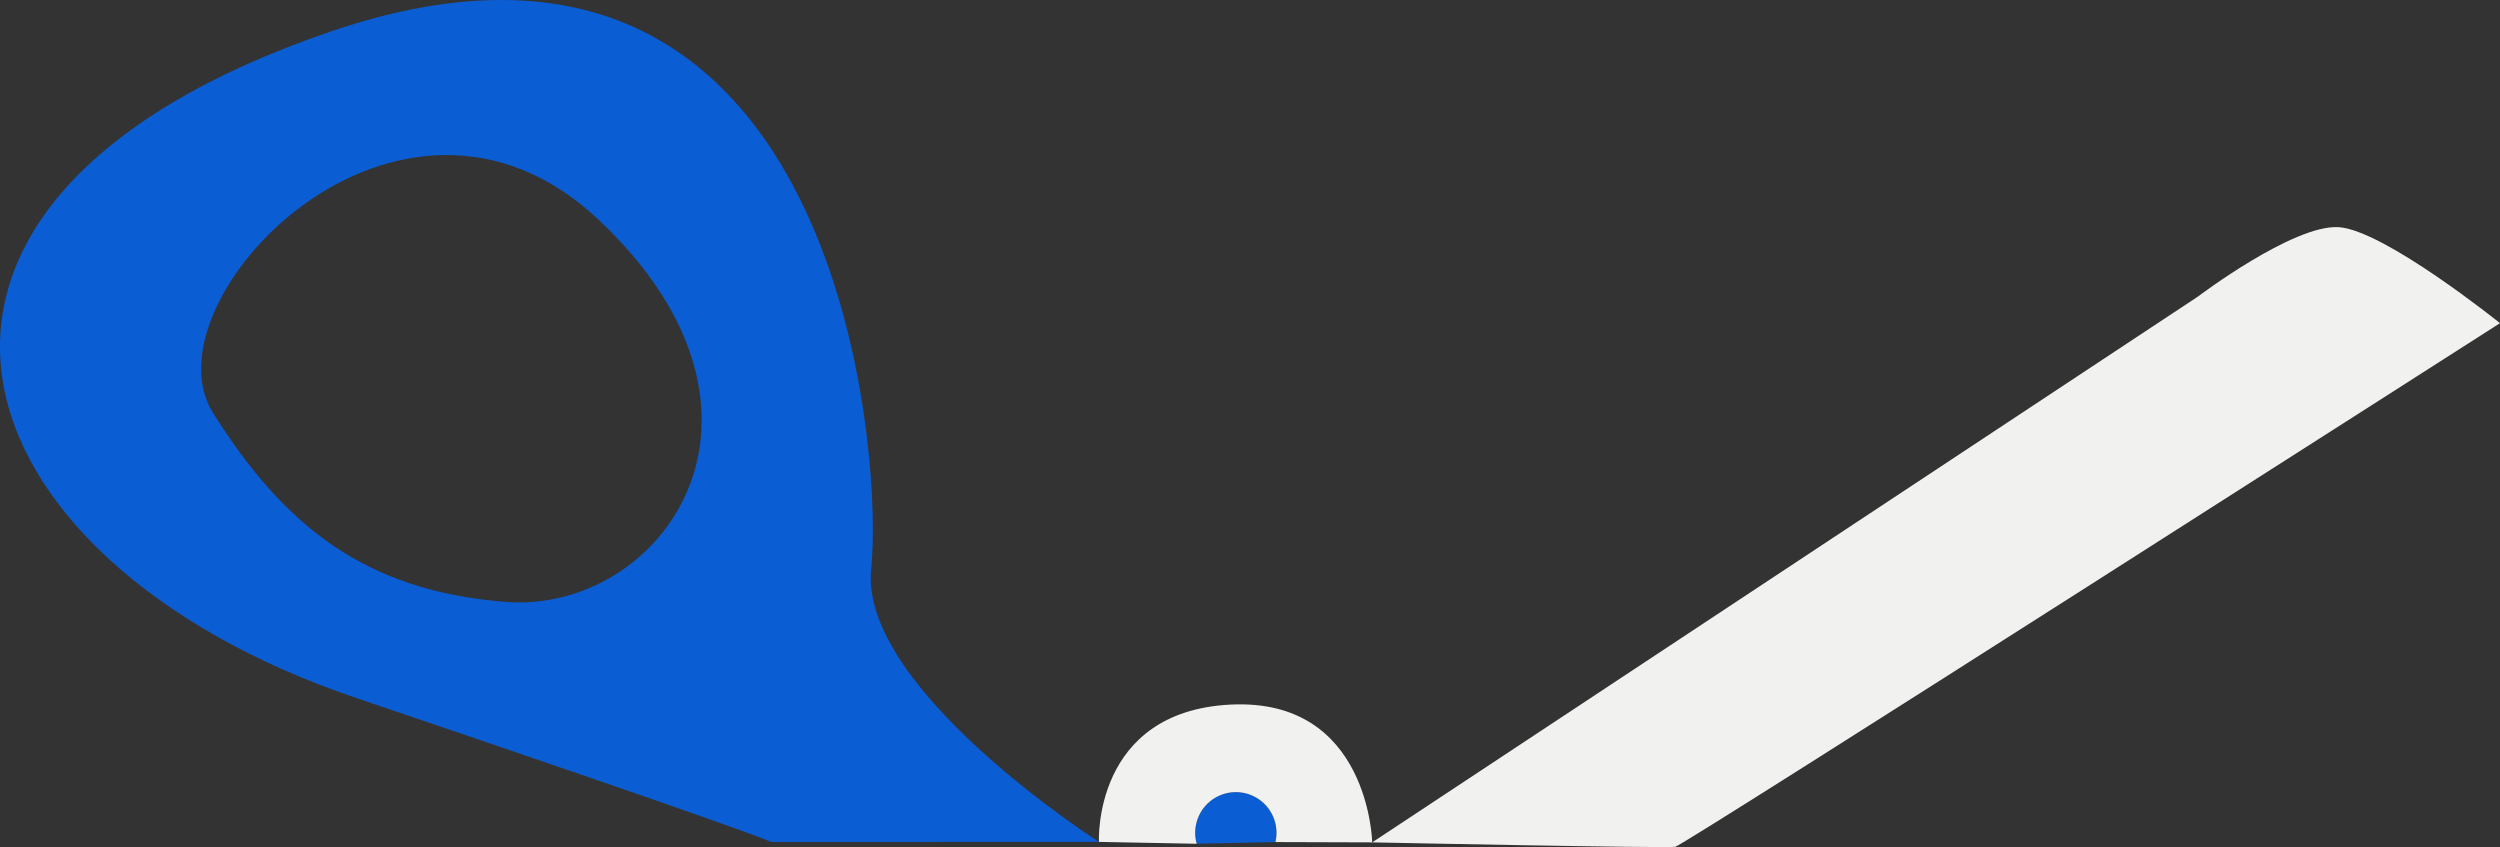 <?xml version="1.0" encoding="UTF-8" standalone="no"?>
<svg
   xmlns:dc="http://purl.org/dc/elements/1.1/"
   xmlns:cc="http://creativecommons.org/ns#"
   xmlns:rdf="http://www.w3.org/1999/02/22-rdf-syntax-ns#"
   xmlns:svg="http://www.w3.org/2000/svg"
   xmlns="http://www.w3.org/2000/svg"
   xmlns:sodipodi="http://sodipodi.sourceforge.net/DTD/sodipodi-0.dtd"
   xmlns:inkscape="http://www.inkscape.org/namespaces/inkscape"
   version="1.1"
   id="svg885"
   width="361.799"
   height="122.586"
   viewBox="0 0 361.799 122.586"
   sodipodi:docname="scissors.svg"
   inkscape:version="1.0.1 (3bc2e813f5, 2020-09-07)">
  <rect x="0" y="0" width="361.799" height="122.586" fill="#333333" stroke="none"/>
  <defs
     id="defs889" />
  <sodipodi:namedview
     pagecolor="#ffffff"
     bordercolor="#666666"
     borderopacity="1"
     objecttolerance="10"
     gridtolerance="10"
     guidetolerance="10"
     inkscape:pageopacity="0"
     inkscape:pageshadow="2"
     inkscape:window-width="1920"
     inkscape:window-height="1016"
     id="namedview887"
     showgrid="false"
     inkscape:zoom="1.1729198"
     inkscape:cx="159.68141"
     inkscape:cy="-100.313"
     inkscape:window-x="0"
     inkscape:window-y="27"
     inkscape:window-maximized="1"
     inkscape:current-layer="layer1" />
  <g
     inkscape:groupmode="layer"
     inkscape:label="Image"
     id="g893"
     transform="translate(-1.96,-346.657)" />
  <g
     inkscape:groupmode="layer"
     id="layer1"
     inkscape:label="new"
     transform="translate(-1.96,-346.657)">
    <path
       id="path902"
       style="fill:#0b5dd3;fill-opacity:1;fill-rule:evenodd;stroke-linecap:round;stroke-linejoin:round"
       d="m 74.384,346.657 c -7.181,0.014 -15.286,1.401 -24.428,4.512 -73.137,24.884 -55.139,76.632 3.443,96.463 58.582,19.831 60.123,20.867 60.123,20.867 l 47.474,-0.004 c 0,0 -34.765,-22.192 -32.956,-39.536 1.582,-15.176 -3.392,-82.401 -53.656,-82.301 z m -8.062,22.436 c 1.849,-0.016 3.72,0.142 5.6,0.492 1.879,0.351 3.767,0.894 5.65,1.654 1.883,0.76 3.762,1.737 5.621,2.951 1.86,1.214 3.701,2.666 5.51,4.377 1.866,1.764 3.533,3.53 5.014,5.291 1.481,1.761 2.776,3.516 3.896,5.258 1.121,1.742 2.066,3.47 2.85,5.178 0.784,1.708 1.407,3.394 1.879,5.053 0.472,1.659 0.792,3.29 0.975,4.885 0.183,1.595 0.228,3.153 0.146,4.668 -0.082,1.515 -0.289,2.987 -0.611,4.408 -0.322,1.421 -0.758,2.79 -1.297,4.102 -0.539,1.311 -1.181,2.565 -1.912,3.752 -0.731,1.187 -1.553,2.307 -2.453,3.354 -0.9,1.047 -1.879,2.018 -2.924,2.91 -1.045,0.892 -2.155,1.704 -3.32,2.426 -1.166,0.722 -2.386,1.354 -3.648,1.891 -1.262,0.537 -2.565,0.976 -3.9,1.312 -1.335,0.336 -2.702,0.569 -4.086,0.689 -1.384,0.121 -2.785,0.129 -4.193,0.019 -2.564,-0.2 -4.99,-0.524 -7.291,-0.971 -2.301,-0.446 -4.48,-1.014 -6.547,-1.701 -2.067,-0.688 -4.024,-1.494 -5.887,-2.418 -1.862,-0.924 -3.63,-1.963 -5.316,-3.117 -1.686,-1.154 -3.292,-2.423 -4.832,-3.803 -1.54,-1.379 -3.014,-2.869 -4.436,-4.469 -1.422,-1.599 -2.792,-3.307 -4.125,-5.121 -1.333,-1.814 -2.627,-3.735 -3.9,-5.758 -0.637,-1.012 -1.089,-2.111 -1.369,-3.279 -0.28,-1.168 -0.389,-2.404 -0.34,-3.686 0.049,-1.281 0.256,-2.608 0.607,-3.959 0.351,-1.351 0.845,-2.727 1.471,-4.104 0.626,-1.377 1.384,-2.754 2.258,-4.113 0.874,-1.359 1.864,-2.7 2.959,-3.998 1.094,-1.298 2.292,-2.553 3.58,-3.746 1.288,-1.193 2.667,-2.324 4.121,-3.369 1.454,-1.045 2.984,-2.005 4.578,-2.857 1.594,-0.853 3.251,-1.598 4.957,-2.215 1.706,-0.617 3.461,-1.107 5.252,-1.445 1.791,-0.338 3.616,-0.525 5.465,-0.541 z"
       sodipodi:nodetypes="scsccsssssssssssscssssssssscsssssssssssssssssssss" />
    <path
       id="path905"
       style="fill:#0b5dd3;fill-opacity:1;fill-rule:evenodd;stroke-linecap:round;stroke-linejoin:round"
       d="m 186.541,468.518 a 5.886,5.886 0 0 0 0.029,-0.129 5.886,5.886 0 0 0 0.039,-0.201 5.886,5.886 0 0 0 0.031,-0.201 5.886,5.886 0 0 0 0.025,-0.203 5.886,5.886 0 0 0 0.018,-0.203 5.886,5.886 0 0 0 0.01,-0.203 5.886,5.886 0 0 0 0.004,-0.203 5.886,5.886 0 0 0 0,-0.066 5.886,5.886 0 0 0 -0.006,-0.203 5.886,5.886 0 0 0 -0.014,-0.203 5.886,5.886 0 0 0 -0.019,-0.203 5.886,5.886 0 0 0 -0.027,-0.203 5.886,5.886 0 0 0 -0.033,-0.201 5.886,5.886 0 0 0 -0.041,-0.199 5.886,5.886 0 0 0 -0.047,-0.199 5.886,5.886 0 0 0 -0.055,-0.195 5.886,5.886 0 0 0 -0.062,-0.195 5.886,5.886 0 0 0 -0.068,-0.191 5.886,5.886 0 0 0 -0.074,-0.191 5.886,5.886 0 0 0 -0.08,-0.186 5.886,5.886 0 0 0 -0.088,-0.186 5.886,5.886 0 0 0 -0.094,-0.18 5.886,5.886 0 0 0 -0.102,-0.178 5.886,5.886 0 0 0 -0.105,-0.174 5.886,5.886 0 0 0 -0.113,-0.172 5.886,5.886 0 0 0 -0.117,-0.166 5.886,5.886 0 0 0 -0.125,-0.162 5.886,5.886 0 0 0 -0.129,-0.158 5.886,5.886 0 0 0 -0.135,-0.152 5.886,5.886 0 0 0 -0.141,-0.148 5.886,5.886 0 0 0 -0.145,-0.143 5.886,5.886 0 0 0 -0.15,-0.139 5.886,5.886 0 0 0 -0.154,-0.133 5.886,5.886 0 0 0 -0.158,-0.129 5.886,5.886 0 0 0 -0.164,-0.121 5.886,5.886 0 0 0 -0.168,-0.117 5.886,5.886 0 0 0 -0.172,-0.109 5.886,5.886 0 0 0 -0.174,-0.105 5.886,5.886 0 0 0 -0.18,-0.098 5.886,5.886 0 0 0 -0.182,-0.092 5.886,5.886 0 0 0 -0.186,-0.086 5.886,5.886 0 0 0 -0.188,-0.078 5.886,5.886 0 0 0 -0.191,-0.074 5.886,5.886 0 0 0 -0.191,-0.065 5.886,5.886 0 0 0 -0.195,-0.06 5.886,5.886 0 0 0 -0.197,-0.053 5.886,5.886 0 0 0 -0.199,-0.045 5.886,5.886 0 0 0 -0.201,-0.039 5.886,5.886 0 0 0 -0.201,-0.031 5.886,5.886 0 0 0 -0.203,-0.025 5.886,5.886 0 0 0 -0.203,-0.018 5.886,5.886 0 0 0 -0.203,-0.01 5.886,5.886 0 0 0 -0.203,-0.004 5.886,5.886 0 0 0 -0.066,0 5.886,5.886 0 0 0 -0.203,0.006 5.886,5.886 0 0 0 -0.203,0.014 5.886,5.886 0 0 0 -0.203,0.019 5.886,5.886 0 0 0 -0.203,0.027 5.886,5.886 0 0 0 -0.201,0.033 5.886,5.886 0 0 0 -0.199,0.041 5.886,5.886 0 0 0 -0.199,0.049 5.886,5.886 0 0 0 -0.195,0.055 5.886,5.886 0 0 0 -0.195,0.06 5.886,5.886 0 0 0 -0.191,0.068 5.886,5.886 0 0 0 -0.189,0.074 5.886,5.886 0 0 0 -0.188,0.082 5.886,5.886 0 0 0 -0.186,0.088 5.886,5.886 0 0 0 -0.18,0.094 5.886,5.886 0 0 0 -0.178,0.1 5.886,5.886 0 0 0 -0.174,0.105 5.886,5.886 0 0 0 -0.172,0.113 5.886,5.886 0 0 0 -0.166,0.117 5.886,5.886 0 0 0 -0.162,0.125 5.886,5.886 0 0 0 -0.156,0.129 5.886,5.886 0 0 0 -0.154,0.135 5.886,5.886 0 0 0 -0.148,0.141 5.886,5.886 0 0 0 -0.143,0.145 5.886,5.886 0 0 0 -0.139,0.15 5.886,5.886 0 0 0 -0.133,0.154 5.886,5.886 0 0 0 -0.129,0.158 5.886,5.886 0 0 0 -0.121,0.164 5.886,5.886 0 0 0 -0.117,0.168 5.886,5.886 0 0 0 -0.109,0.172 5.886,5.886 0 0 0 -0.105,0.174 5.886,5.886 0 0 0 -0.098,0.18 5.886,5.886 0 0 0 -0.092,0.182 5.886,5.886 0 0 0 -0.086,0.186 5.886,5.886 0 0 0 -0.078,0.188 5.886,5.886 0 0 0 -0.074,0.191 5.886,5.886 0 0 0 -0.064,0.193 5.886,5.886 0 0 0 -0.061,0.195 5.886,5.886 0 0 0 -0.053,0.197 5.886,5.886 0 0 0 -0.045,0.197 5.886,5.886 0 0 0 -0.039,0.201 5.886,5.886 0 0 0 -0.031,0.201 5.886,5.886 0 0 0 -0.025,0.203 5.886,5.886 0 0 0 -0.018,0.203 5.886,5.886 0 0 0 -0.01,0.203 5.886,5.886 0 0 0 -0.004,0.205 5.886,5.886 0 0 0 0,0.065 5.886,5.886 0 0 0 0.006,0.203 5.886,5.886 0 0 0 0.014,0.203 5.886,5.886 0 0 0 0.019,0.203 5.886,5.886 0 0 0 0.027,0.203 5.886,5.886 0 0 0 0.033,0.201 5.886,5.886 0 0 0 0.041,0.199 5.886,5.886 0 0 0 0.049,0.199 5.886,5.886 0 0 0 0.031,0.113 z" />
    <path
       id="path914"
       style="fill:#f1f2f0;fill-opacity:1;fill-rule:evenodd;stroke-linecap:round;stroke-linejoin:round"
       d="m 180.098,448.622 c -20.024,0.977 -19.101,19.873 -19.101,19.873 l 14.149,0.27 c -0.011,-0.038 -0.021,-0.075 -0.031,-0.113 -0.017,-0.066 -0.034,-0.133 -0.049,-0.199 -0.015,-0.066 -0.029,-0.133 -0.041,-0.199 -0.012,-0.067 -0.023,-0.134 -0.033,-0.201 -0.01,-0.068 -0.019,-0.135 -0.027,-0.203 -0.008,-0.068 -0.014,-0.135 -0.019,-0.203 -0.006,-0.068 -0.01,-0.135 -0.014,-0.203 -0.003,-0.068 -0.005,-0.135 -0.006,-0.203 -1.2e-4,-0.021 -1.2e-4,-0.043 0,-0.065 1.1e-4,-0.068 0.001,-0.137 0.004,-0.205 0.002,-0.068 0.005,-0.135 0.01,-0.203 0.005,-0.068 0.011,-0.136 0.018,-0.203 0.007,-0.068 0.016,-0.136 0.025,-0.203 0.009,-0.067 0.02,-0.134 0.031,-0.201 0.012,-0.067 0.025,-0.134 0.039,-0.201 0.014,-0.066 0.029,-0.132 0.045,-0.197 0.016,-0.066 0.034,-0.132 0.053,-0.197 0.019,-0.065 0.039,-0.131 0.061,-0.195 0.02,-0.065 0.042,-0.129 0.064,-0.193 0.024,-0.064 0.048,-0.128 0.074,-0.191 0.025,-0.063 0.051,-0.125 0.078,-0.188 0.028,-0.062 0.056,-0.124 0.086,-0.186 0.03,-0.061 0.06,-0.122 0.092,-0.182 0.032,-0.06 0.064,-0.12 0.098,-0.18 0.034,-0.059 0.069,-0.117 0.105,-0.174 0.035,-0.058 0.072,-0.115 0.109,-0.172 0.038,-0.057 0.077,-0.113 0.117,-0.168 0.039,-0.055 0.08,-0.11 0.121,-0.164 0.042,-0.053 0.085,-0.106 0.129,-0.158 0.043,-0.052 0.088,-0.104 0.133,-0.154 0.045,-0.051 0.092,-0.101 0.139,-0.15 0.047,-0.049 0.094,-0.097 0.143,-0.145 0.049,-0.048 0.098,-0.095 0.148,-0.141 0.051,-0.046 0.102,-0.091 0.154,-0.135 0.051,-0.044 0.103,-0.087 0.156,-0.129 0.053,-0.043 0.107,-0.084 0.162,-0.125 0.055,-0.04 0.11,-0.079 0.166,-0.117 0.057,-0.039 0.114,-0.076 0.172,-0.113 0.057,-0.036 0.115,-0.071 0.174,-0.105 0.059,-0.034 0.118,-0.067 0.178,-0.1 0.059,-0.032 0.119,-0.064 0.18,-0.094 0.061,-0.03 0.123,-0.06 0.186,-0.088 0.062,-0.028 0.125,-0.056 0.188,-0.082 0.063,-0.026 0.126,-0.051 0.189,-0.074 0.063,-0.024 0.127,-0.047 0.191,-0.068 0.065,-0.021 0.13,-0.042 0.195,-0.06 0.065,-0.019 0.13,-0.038 0.195,-0.055 0.066,-0.017 0.133,-0.034 0.199,-0.049 0.066,-0.015 0.133,-0.029 0.199,-0.041 0.067,-0.012 0.134,-0.023 0.201,-0.033 0.068,-0.01 0.135,-0.019 0.203,-0.027 0.068,-0.008 0.135,-0.014 0.203,-0.019 0.068,-0.006 0.135,-0.01 0.203,-0.014 0.068,-0.003 0.135,-0.005 0.203,-0.006 0.022,-1.2e-4 0.044,-1.2e-4 0.066,0 0.068,1.3e-4 0.135,10e-4 0.203,0.004 0.068,0.002 0.135,0.005 0.203,0.01 0.068,0.005 0.136,0.011 0.203,0.018 0.068,0.007 0.136,0.016 0.203,0.025 0.067,0.009 0.134,0.02 0.201,0.031 0.067,0.012 0.134,0.025 0.201,0.039 0.067,0.014 0.133,0.029 0.199,0.045 0.066,0.016 0.132,0.034 0.197,0.053 0.065,0.019 0.131,0.039 0.195,0.06 0.064,0.02 0.128,0.042 0.191,0.065 0.064,0.024 0.128,0.048 0.191,0.074 0.063,0.025 0.125,0.051 0.188,0.078 0.062,0.028 0.124,0.056 0.186,0.086 0.061,0.029 0.122,0.06 0.182,0.092 0.06,0.032 0.12,0.064 0.18,0.098 0.059,0.034 0.117,0.069 0.174,0.105 0.058,0.035 0.115,0.072 0.172,0.109 0.057,0.038 0.113,0.077 0.168,0.117 0.055,0.039 0.11,0.08 0.164,0.121 0.053,0.042 0.106,0.085 0.158,0.129 0.052,0.043 0.104,0.088 0.154,0.133 0.051,0.045 0.101,0.092 0.15,0.139 0.049,0.047 0.097,0.094 0.145,0.143 0.048,0.049 0.095,0.098 0.141,0.148 0.046,0.05 0.091,0.101 0.135,0.152 0.044,0.052 0.087,0.105 0.129,0.158 0.043,0.053 0.084,0.107 0.125,0.162 0.04,0.055 0.079,0.11 0.117,0.166 0.039,0.057 0.076,0.114 0.113,0.172 0.036,0.057 0.071,0.115 0.105,0.174 0.035,0.059 0.069,0.118 0.102,0.178 0.032,0.059 0.064,0.119 0.094,0.18 0.03,0.061 0.06,0.123 0.088,0.186 0.028,0.061 0.054,0.123 0.08,0.186 0.026,0.063 0.051,0.127 0.074,0.191 0.024,0.063 0.047,0.127 0.068,0.191 0.022,0.065 0.043,0.13 0.062,0.195 0.019,0.065 0.038,0.13 0.055,0.195 0.017,0.066 0.032,0.133 0.047,0.199 0.015,0.066 0.029,0.133 0.041,0.199 0.012,0.067 0.023,0.134 0.033,0.201 0.01,0.068 0.019,0.135 0.027,0.203 0.008,0.068 0.014,0.135 0.019,0.203 0.006,0.068 0.01,0.135 0.014,0.203 0.003,0.068 0.005,0.135 0.006,0.203 1.2e-4,0.022 1.2e-4,0.044 0,0.066 -1.3e-4,0.068 -0.001,0.135 -0.004,0.203 -0.002,0.068 -0.005,0.135 -0.01,0.203 -0.005,0.068 -0.011,0.136 -0.018,0.203 -0.007,0.068 -0.016,0.136 -0.025,0.203 -0.009,0.067 -0.02,0.134 -0.031,0.201 -0.012,0.067 -0.025,0.134 -0.039,0.201 -0.009,0.043 -0.019,0.086 -0.029,0.129 l 14.007,0.044 c 0,0 -0.426,-20.917 -20.45,-19.94 z"
       sodipodi:nodetypes="scccccccccccccccccccccccscccccccsssccccccsccccccccccccccccccccccccccccscccccccssssccccccccscccccccccccccccccccccss" />
    <path
       style="fill:#f1f2f0;fill-opacity:1;fill-rule:evenodd;stroke-linecap:round;stroke-linejoin:round"
       d="m 200.548,468.563 119.487,-78.98 c 0,0 13.774,-10.43 20.342,-10.052 6.569,0.378 23.381,13.894 23.381,13.894 0,0 -118.09,75.562 -119.363,75.784 -1.273,0.221 -43.847,-0.645 -43.847,-0.645 z"
       id="path907"
       sodipodi:nodetypes="ccscsc" />
  </g>
</svg>

